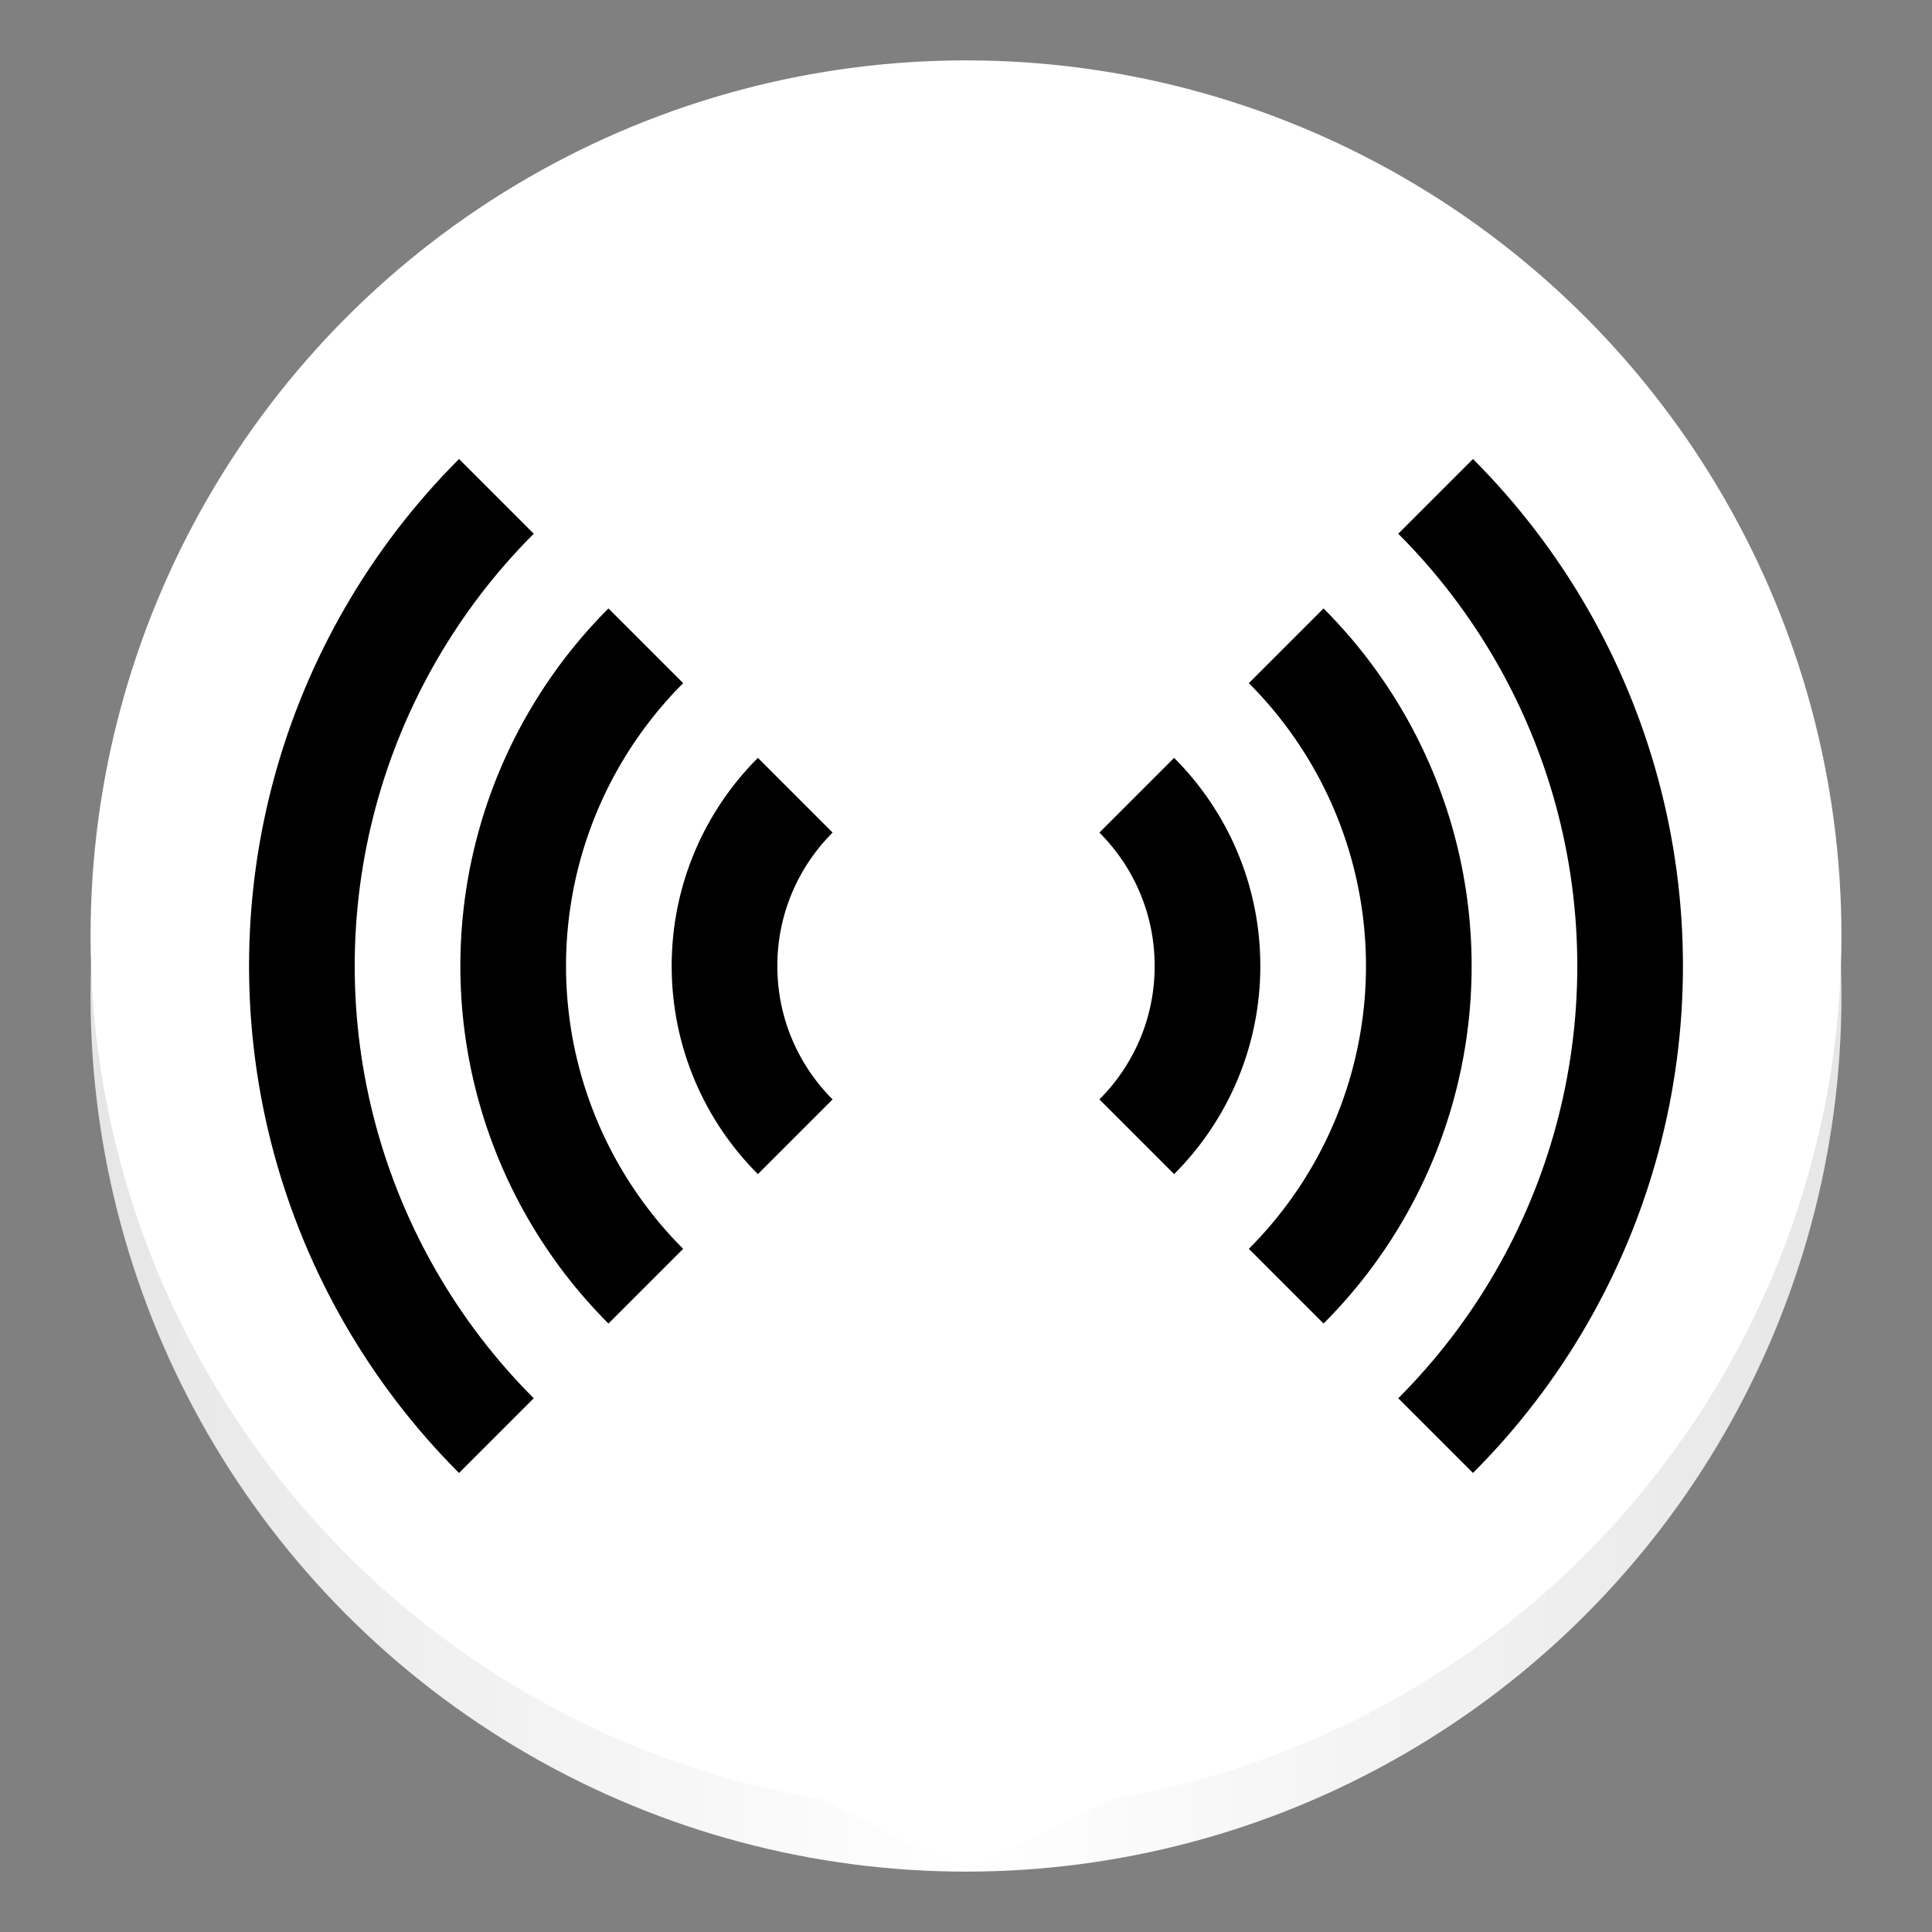 <svg width="128" height="128" viewBox="0 0 128 128" fill="none" xmlns="http://www.w3.org/2000/svg">
<rect x="0" y="0" width="128" height="128" fill="#808080" stroke="none"/>
<circle cx="64" cy="66" r="58" fill="url(#paint0_linear)"/>
<circle cx="64" cy="62" r="58" fill="white"/>
<circle cx="64" cy="64" r="16" stroke="black" stroke-width="7"/>
<circle cx="64" cy="64" r="30" stroke="black" stroke-width="7"/>
<circle cx="64" cy="64" r="44" stroke="black" stroke-width="7"/>
<path d="M64 64L24 24L64 4L104 24L64 64Z" fill="white"/>
<path d="M64 64L24 104L64 124L104 104L64 64Z" fill="white"/>
<defs>
<linearGradient id="paint0_linear" x1="122" y1="109.5" x2="6" y2="108.5" gradientUnits="userSpaceOnUse">
<stop stop-color="#E6E6E6"/>
<stop offset="0.498" stop-color="white"/>
<stop offset="1" stop-color="#E6E6E6"/>
</linearGradient>
</defs>
</svg>
